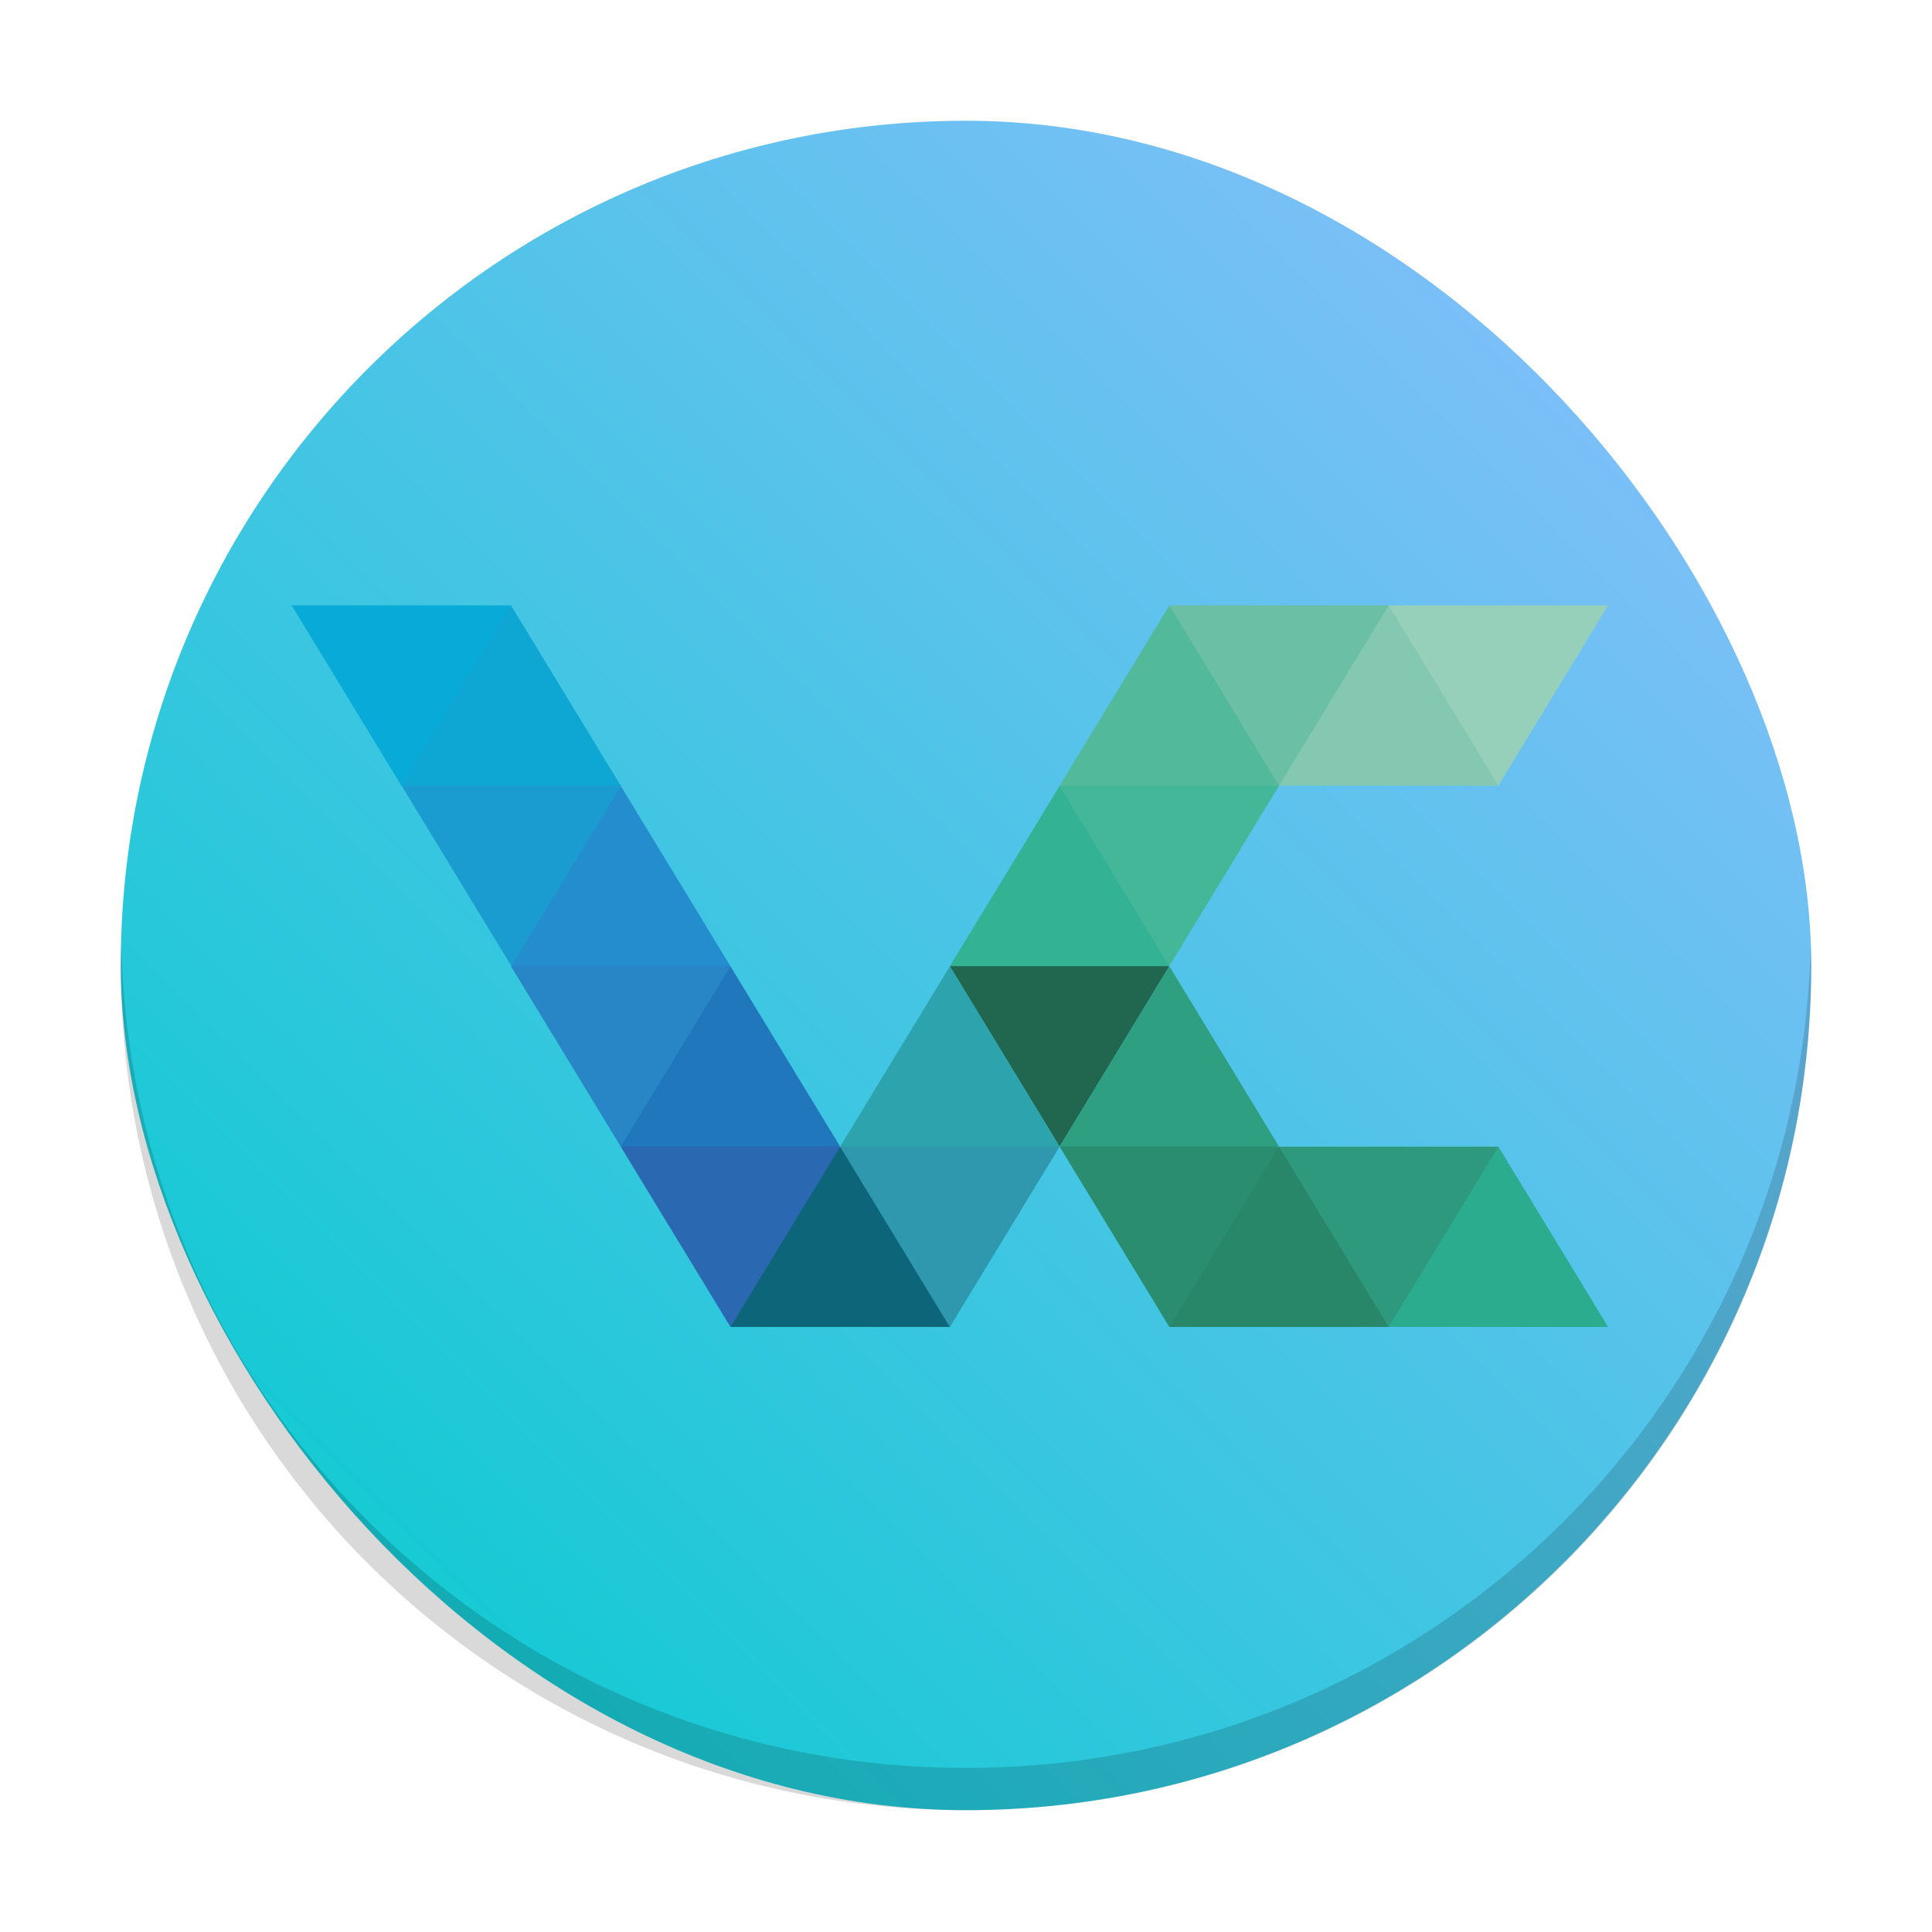 <?xml version="1.0" encoding="UTF-8" standalone="no"?>
<svg
   width="48"
   height="48"
   version="1.1"
   id="svg20"
   sodipodi:docname="veracrypt.svg"
   inkscape:version="1.2.2 (b0a8486541, 2022-12-01)"
   xmlns:inkscape="http://www.inkscape.org/namespaces/inkscape"
   xmlns:sodipodi="http://sodipodi.sourceforge.net/DTD/sodipodi-0.dtd"
   xmlns:xlink="http://www.w3.org/1999/xlink"
   xmlns="http://www.w3.org/2000/svg"
   xmlns:svg="http://www.w3.org/2000/svg">
  <sodipodi:namedview
     id="namedview22"
     pagecolor="#ffffff"
     bordercolor="#666666"
     borderopacity="1.0"
     inkscape:showpageshadow="2"
     inkscape:pageopacity="0.0"
     inkscape:pagecheckerboard="0"
     inkscape:deskcolor="#d1d1d1"
     showgrid="false"
     inkscape:zoom="4.9170839"
     inkscape:cx="21.557493"
     inkscape:cy="24.303022"
     inkscape:window-width="1920"
     inkscape:window-height="1000"
     inkscape:window-x="0"
     inkscape:window-y="0"
     inkscape:window-maximized="1"
     inkscape:current-layer="svg20" />
  <defs
     id="defs8">
    <linearGradient
       inkscape:collect="always"
       id="linearGradient904">
      <stop
         style="stop-color:#00cccc;stop-opacity:1;"
         offset="0"
         id="stop900" />
      <stop
         style="stop-color:#91bdff;stop-opacity:1;"
         offset="1"
         id="stop902" />
    </linearGradient>
    <linearGradient
       id="a">
      <stop
         stop-color="#197cf1"
         id="stop2" />
      <stop
         offset="1"
         stop-color="#20bcfa"
         id="stop4" />
    </linearGradient>
    <linearGradient
       xlink:href="#a"
       id="b"
       x1="44"
       y1="44"
       x2="4"
       y2="4"
       gradientUnits="userSpaceOnUse"
       gradientTransform="translate(-87.984,-16.204)" />
    <linearGradient
       gradientTransform="matrix(1.05,0,0,1.049,-405,-525.652)"
       xlink:href="#1"
       id="0"
       x1="417.634"
       y1="540.799"
       x2="399.646"
       y2="500.893"
       gradientUnits="userSpaceOnUse" />
    <linearGradient
       id="1">
      <stop
         stop-color="#105be2"
         style="stop-color:#2579b0;stop-opacity:1"
         id="stop13" />
      <stop
         offset="1"
         stop-color="#26dbfc"
         style="stop-color:#18222a;stop-opacity:1;"
         id="stop15" />
    </linearGradient>
    <linearGradient
       xlink:href="#linearGradient4179"
       id="linearGradient4185"
       x1="20"
       y1="16"
       x2="36"
       y2="32"
       gradientUnits="userSpaceOnUse"
       gradientTransform="matrix(1.05,0,0,1.049,58.8,-15.028)" />
    <linearGradient
       id="linearGradient4179">
      <stop
         style="stop-color:#000000;stop-opacity:1;"
         offset="0"
         id="stop2-3" />
      <stop
         style="stop-color:#000000;stop-opacity:0;"
         offset="1"
         id="stop4-6" />
    </linearGradient>
    <linearGradient
       xlink:href="#linearGradient4165"
       id="linearGradient4171"
       x1="19"
       y1="12"
       x2="29"
       y2="36"
       gradientUnits="userSpaceOnUse"
       gradientTransform="matrix(1.05,0,0,1.049,58.8,-15.028)" />
    <linearGradient
       id="linearGradient4165">
      <stop
         style="stop-color:#ffffff;stop-opacity:1;"
         offset="0"
         id="stop7" />
      <stop
         style="stop-color:#7cafec;stop-opacity:1"
         offset="1"
         id="stop9" />
    </linearGradient>
    <linearGradient
       inkscape:collect="always"
       xlink:href="#linearGradient904"
       id="linearGradient906"
       x1="3"
       y1="44.973"
       x2="45"
       y2="3"
       gradientUnits="userSpaceOnUse" />
  </defs>
  <rect
     height="41.973"
     rx="21"
     y="3"
     x="3"
     width="42"
     id="rect22"
     style="fill-opacity:1;fill:url(#linearGradient906)" />
  <path
     style="opacity:0.15;fill:#000000;fill-opacity:1;stroke-width:2.939;stroke-opacity:0.55"
     d="M 3.012,23.462 C 3.008,23.637 3,23.811 3,23.987 c 0,11.627 9.366,20.987 21,20.987 11.634,0 21,-9.36 21,-20.987 0,-0.176 -0.008,-0.35 -0.012,-0.525 -0.277,11.382 -9.53,20.462 -20.988,20.462 -11.458,0 -20.71,-9.08 -20.988,-20.462 z"
     id="path28" />
  <path
     d="m 39.953,32.968 h -5.451 v -3.103 l 2.726,-1.376 z"
     fill="#2bac8f"
     id="path24-3"
     style="stroke-width:0.393;image-rendering:optimizeSpeed" />
  <path
     d="m 37.227,28.489 h -5.451 l 0.545,2.41 2.18,2.069 z"
     fill="#2e997c"
     id="path26-6"
     style="stroke-width:0.393;image-rendering:optimizeSpeed" />
  <path
     d="M 34.503,32.968 H 29.051 l 1.091,-3.103 1.635,-1.376 z"
     fill="#278768"
     id="path28-0"
     style="stroke-width:0.393;image-rendering:optimizeSpeed" />
  <path
     d="m 29.05,24.008 -2.18,-1.386 -3.271,1.386 2.726,4.479 z"
     fill="#21674f"
     id="path30-6"
     style="stroke-width:0.393;image-rendering:optimizeSpeed" />
  <path
     d="m 31.777,28.489 -2.725,-0.693 -2.726,0.693 2.726,4.479 z"
     fill="#2a8d70"
     id="path32-2"
     style="stroke-width:0.393;image-rendering:optimizeSpeed" />
  <path
     d="M 31.777,28.485 H 26.326 L 27.666,26.284 29.052,24.006 Z"
     fill="#2f9f81"
     id="path34-6"
     style="stroke-width:0.393;image-rendering:optimizeSpeed" />
  <path
     d="m 39.953,15.04 h -5.451 v 2.401 l 2.725,2.078 z"
     fill="#96cfba"
     id="path36-1"
     style="stroke-width:0.393;image-rendering:optimizeSpeed" />
  <path
     d="m 37.227,19.519 h -5.451 l 0.545,-3.113 2.18,-1.366 z"
     fill="#85c8b1"
     id="path38-8"
     style="stroke-width:0.393;image-rendering:optimizeSpeed" />
  <path
     d="m 34.503,15.04 h -5.451 v 2.401 l 2.725,2.078 z"
     fill="#6bbfa4"
     id="path40-7"
     style="stroke-width:0.393;image-rendering:optimizeSpeed" />
  <path
     d="m 31.777,19.52 -2.725,1.025 -2.726,-1.025 2.726,-4.479 z"
     fill="#52b99b"
     id="path42-9"
     style="stroke-width:0.393;image-rendering:optimizeSpeed" />
  <path
     d="m 31.777,19.523 h -5.451 l 0.545,2.059 2.18,2.42 z"
     fill="#44b799"
     id="path44-2"
     style="stroke-width:0.393;image-rendering:optimizeSpeed" />
  <path
     d="m 29.05,24.004 h -5.451 l 2.726,-4.479 z"
     fill="#33b394"
     id="path46-0"
     style="stroke-width:0.393;image-rendering:optimizeSpeed" />
  <path
     d="M 26.324,28.486 23.599,29.862 20.873,28.486 23.599,24.007 Z"
     fill="#2da4ad"
     id="path48-2"
     style="stroke-width:0.393;image-rendering:optimizeSpeed" />
  <path
     d="m 26.325,28.489 h -5.451 l 0.087,2.914 2.639,1.565 z"
     fill="#2f98af"
     id="path50-3"
     style="stroke-width:0.393;image-rendering:optimizeSpeed" />
  <path
     d="m 23.597,32.968 h -5.451 l 4.01e-4,-3.103 2.725,-1.376 1.344,2.208 z"
     fill="#0d657a"
     id="path52-7"
     style="stroke-width:0.393;image-rendering:optimizeSpeed" />
  <path
     d="m 20.873,28.489 -2.725,-0.693 -2.726,0.693 2.726,4.479"
     fill="#2a69b1"
     id="path54-5"
     style="stroke-width:0.393;image-rendering:optimizeSpeed" />
  <path
     d="m 20.873,28.485 h -5.451 l 0.545,-2.762 2.18,-1.717 z"
     fill="#2077bc"
     id="path56-9"
     style="stroke-width:0.393;image-rendering:optimizeSpeed" />
  <path
     d="m 18.147,24.008 -3.27,-1.386 -2.181,1.386 2.726,4.479"
     fill="#2886c7"
     id="path58-2"
     style="stroke-width:0.393;image-rendering:optimizeSpeed" />
  <path
     d="m 18.147,24.004 h -5.451 l 4.05e-4,-3.455 2.725,-1.024 z"
     fill="#238dcd"
     id="path60-2"
     style="stroke-width:0.393;image-rendering:optimizeSpeed" />
  <path
     d="m 15.438,19.51 -2.741,-1.044 -2.726,1.044 2.734,4.492"
     fill="#1a9cd1"
     id="path62-8"
     style="stroke-width:0.393;image-rendering:optimizeSpeed" />
  <path
     d="M 15.421,19.519 H 9.97 l 0.545,-2.079 2.18,-2.4 z"
     fill="#0ea6d3"
     id="path64-9"
     style="stroke-width:0.393;image-rendering:optimizeSpeed" />
  <path
     d="M 12.696,15.04 H 7.245 l 2.726,4.479 z"
     fill="#08abd8"
     id="path66-7"
     style="stroke-width:0.393;image-rendering:optimizeSpeed" />
</svg>

